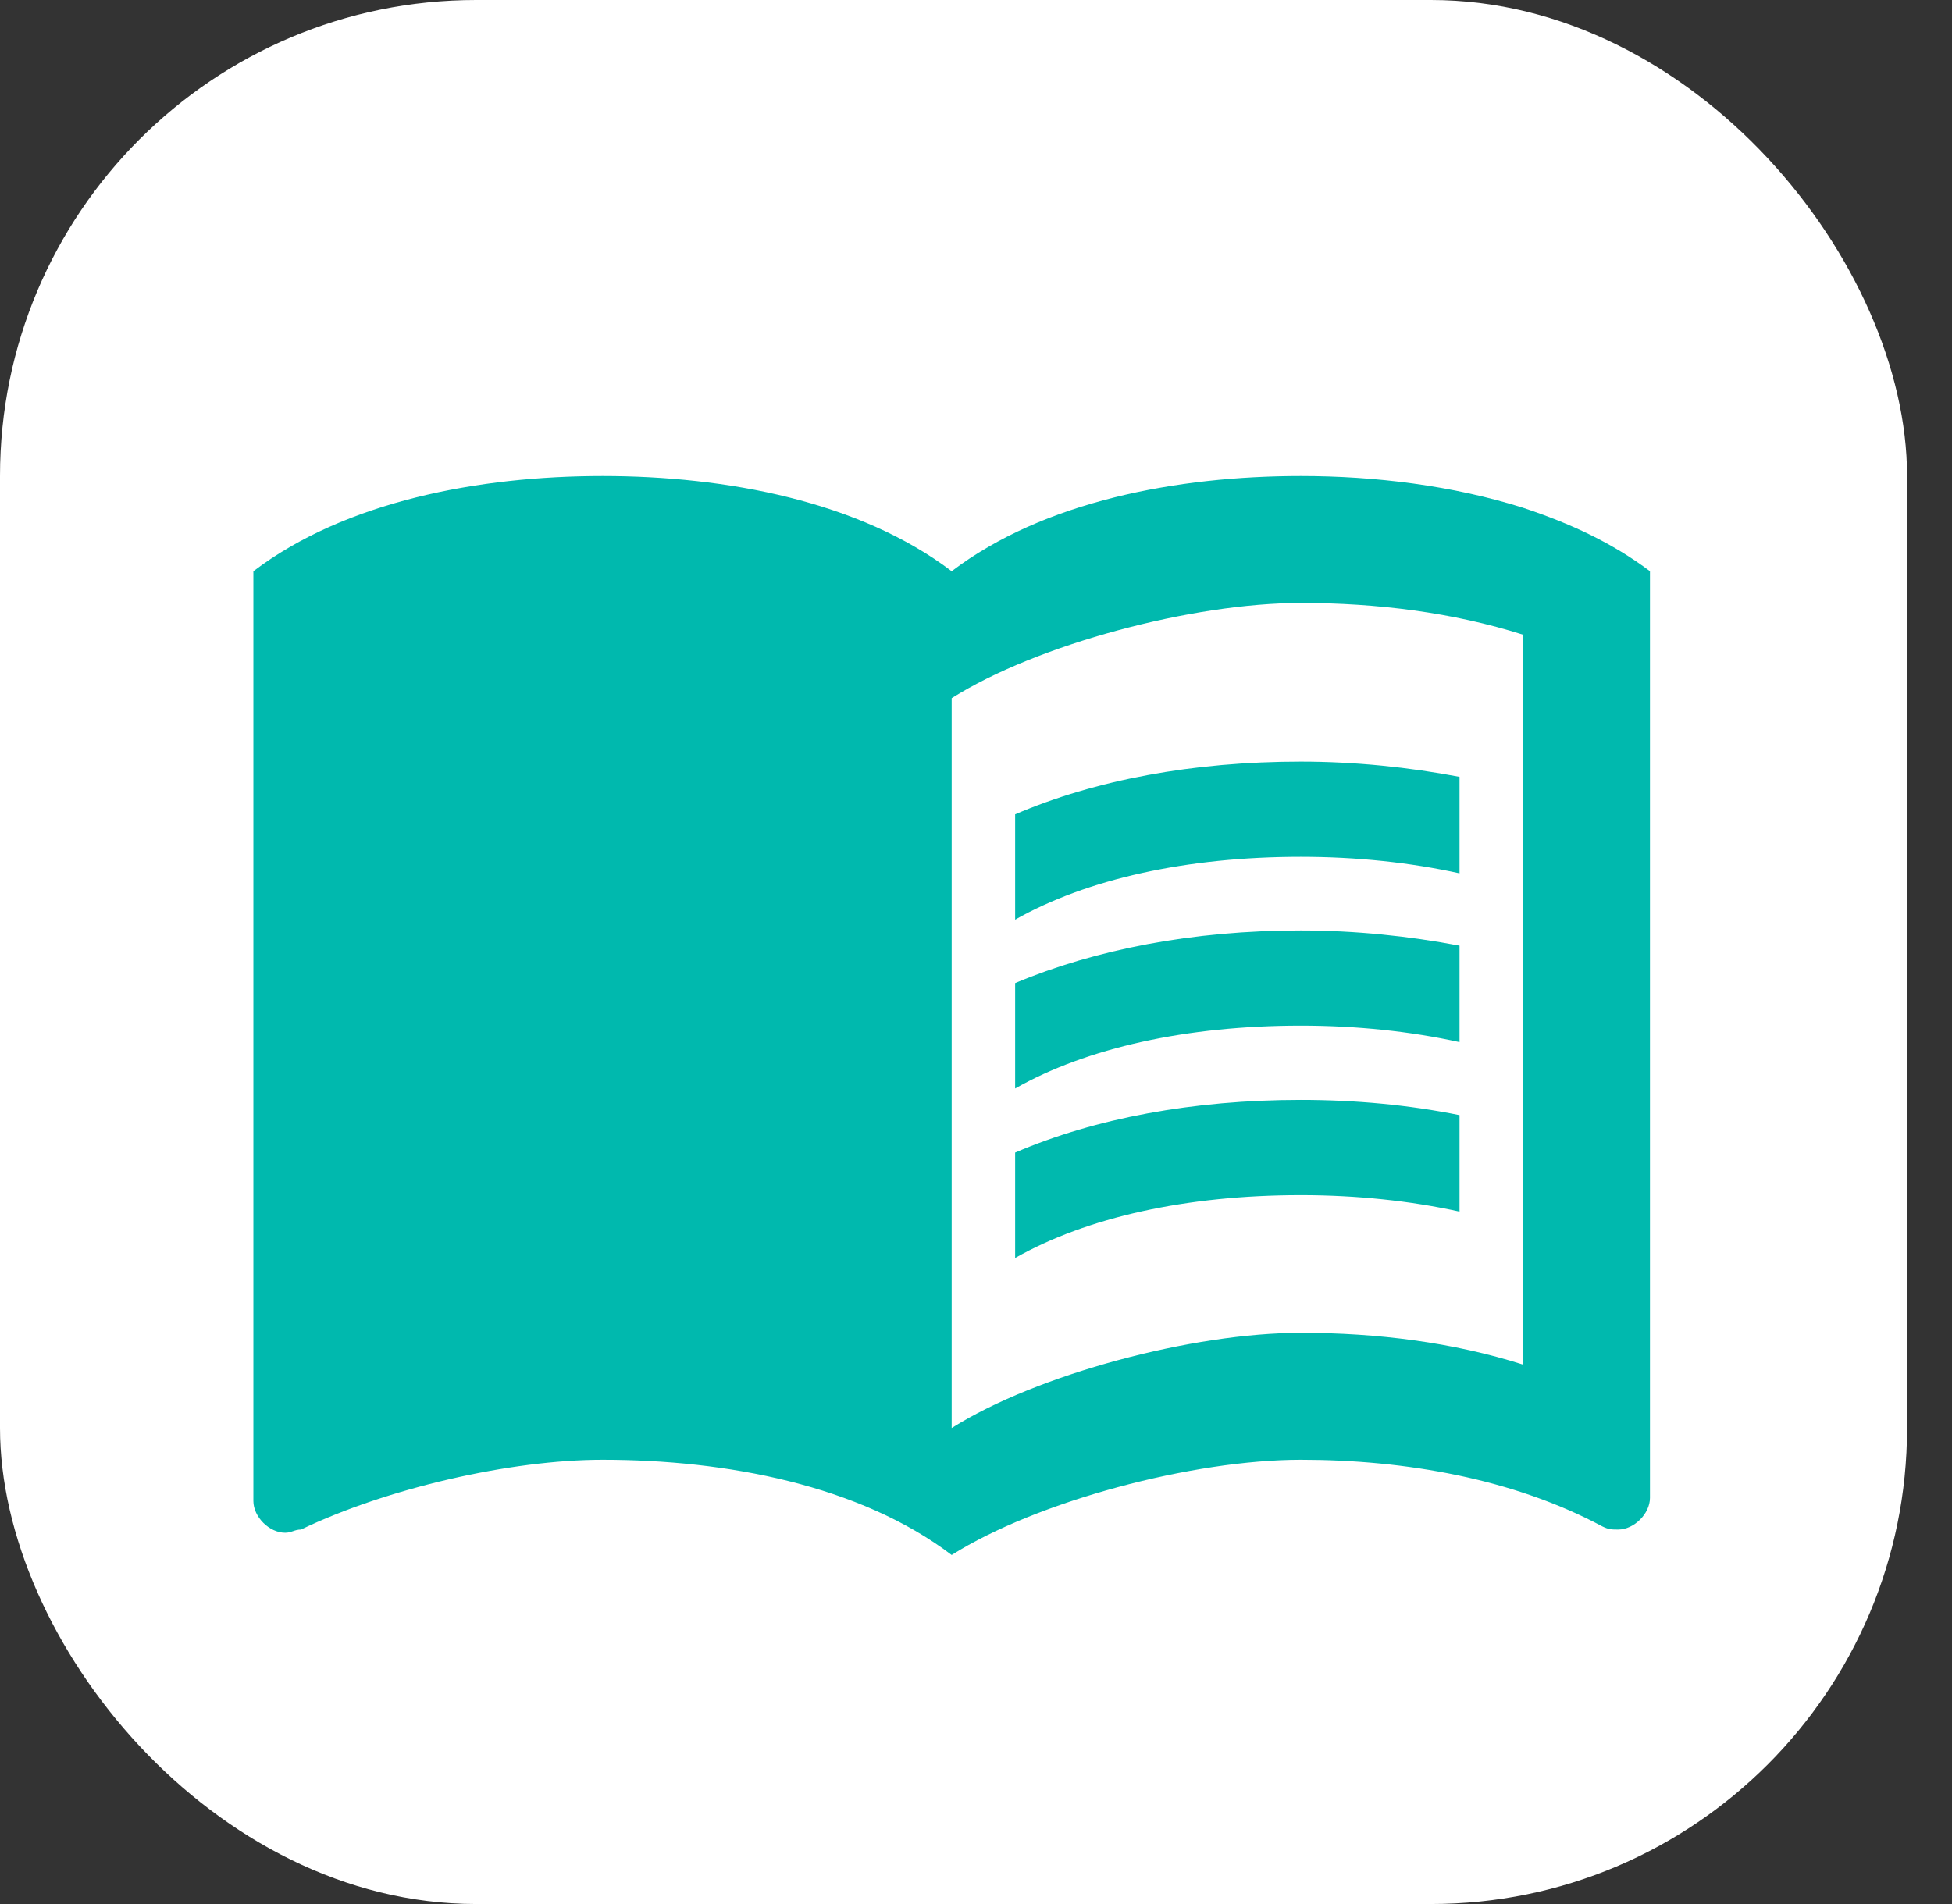 <svg width="41" height="40" viewBox="0 0 41 40" fill="none" xmlns="http://www.w3.org/2000/svg">
<rect x="0" y="0" width="41" height="40" fill="#333333" stroke="none"/>
<rect width="40.056" height="40" rx="10" fill="white"/>
<g clip-path="url(#clip0_547_579)">
<path d="M31.989 10.667C30.509 10.2 28.882 10 27.322 10C24.722 10 21.922 10.533 19.989 12C18.056 10.533 15.256 10 12.656 10C10.056 10 7.256 10.533 5.322 12V31.533C5.322 31.867 5.656 32.2 5.989 32.2C6.122 32.2 6.189 32.133 6.322 32.133C8.122 31.267 10.722 30.667 12.656 30.667C15.256 30.667 18.056 31.2 19.989 32.667C21.789 31.533 25.056 30.667 27.322 30.667C29.522 30.667 31.789 31.067 33.656 32.067C33.789 32.133 33.856 32.133 33.989 32.133C34.322 32.133 34.656 31.8 34.656 31.467V12C33.856 11.4 32.989 11 31.989 10.667ZM31.989 28.667C30.522 28.2 28.922 28 27.322 28C25.056 28 21.789 28.867 19.989 30V14.667C21.789 13.533 25.056 12.667 27.322 12.667C28.922 12.667 30.522 12.867 31.989 13.333V28.667Z" fill="#00B9AE"/>
<path d="M27.322 18C28.496 18 29.629 18.12 30.656 18.347V16.32C29.602 16.12 28.469 16 27.322 16C25.056 16 23.002 16.387 21.322 17.107V19.32C22.829 18.467 24.922 18 27.322 18Z" fill="#00B9AE"/>
<path d="M21.322 20.653V22.867C22.829 22.013 24.922 21.547 27.322 21.547C28.496 21.547 29.629 21.667 30.656 21.893V19.867C29.602 19.667 28.469 19.547 27.322 19.547C25.056 19.547 23.002 19.947 21.322 20.653Z" fill="#00B9AE"/>
<path d="M27.322 23.107C25.056 23.107 23.002 23.493 21.322 24.213V26.427C22.829 25.573 24.922 25.107 27.322 25.107C28.496 25.107 29.629 25.227 30.656 25.453V23.427C29.602 23.213 28.469 23.107 27.322 23.107Z" fill="#00B9AE"/>
</g>
<defs>
<clipPath id="clip0_547_579">
<rect width="32" height="32" fill="white" transform="translate(3.989 4)"/>
</clipPath>
</defs>
</svg>
